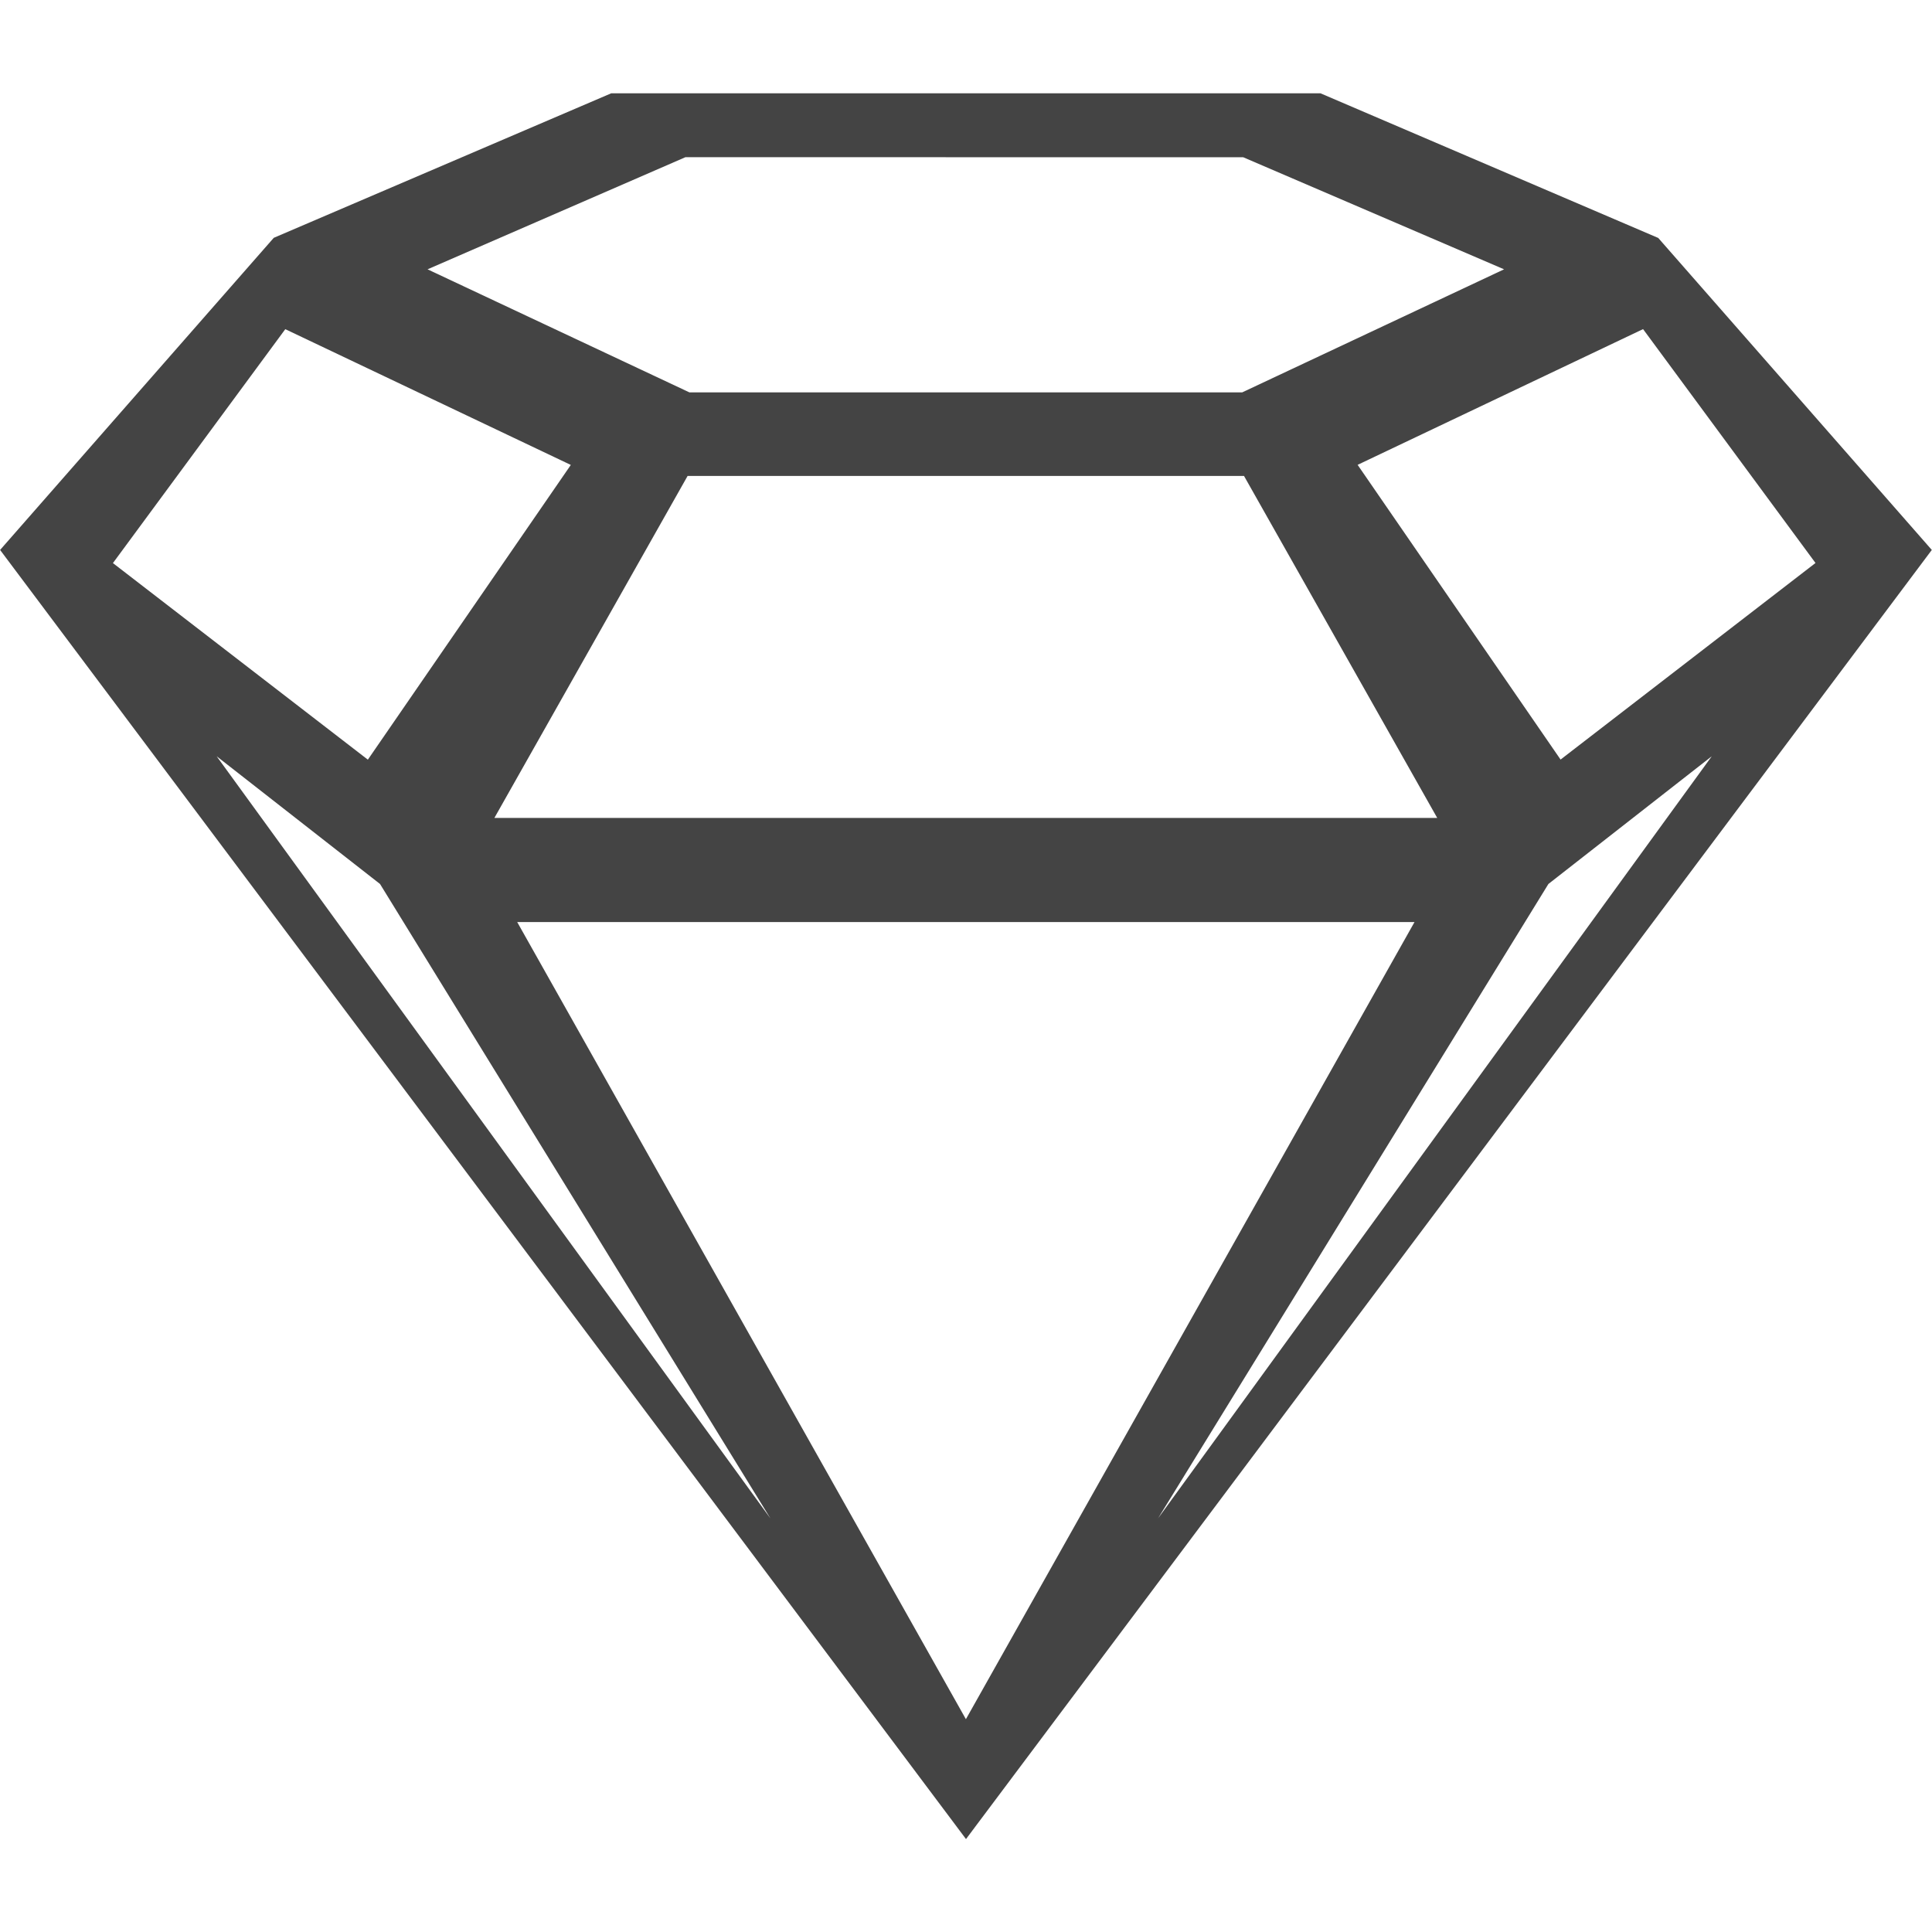 <!-- Generated by IcoMoon.io -->
<svg version="1.1" xmlns="http://www.w3.org/2000/svg" width="20" height="20" viewBox="0 0 20 20">
<title>sketch</title>
<path fill="#444" d="M17.163 2.462l-3.493-1.496h-7.343l-3.493 1.496-2.833 3.231 9.999 13.345 9.998-13.345-2.833-3.231zM18.794 5.828l-2.639 2.035-2.101-3.051 2.955-1.405 1.785 2.421zM14.878 8.467h-9.76l2-3.54h5.76l2 3.54zM12.87 1.628l2.7 1.16-2.711 1.274h-5.722l-2.711-1.274 2.67-1.161 5.774 0.001zM2.954 3.408l2.955 1.405-2.101 3.051-2.639-2.035 1.784-2.421zM2.243 7.829l1.691 1.322 4.041 6.567-5.732-7.889zM5.353 9.545h9.29l-4.644 8.252-4.645-8.252zM11.988 15.718l4.041-6.567 1.691-1.322-5.732 7.889z"></path>
</svg>
